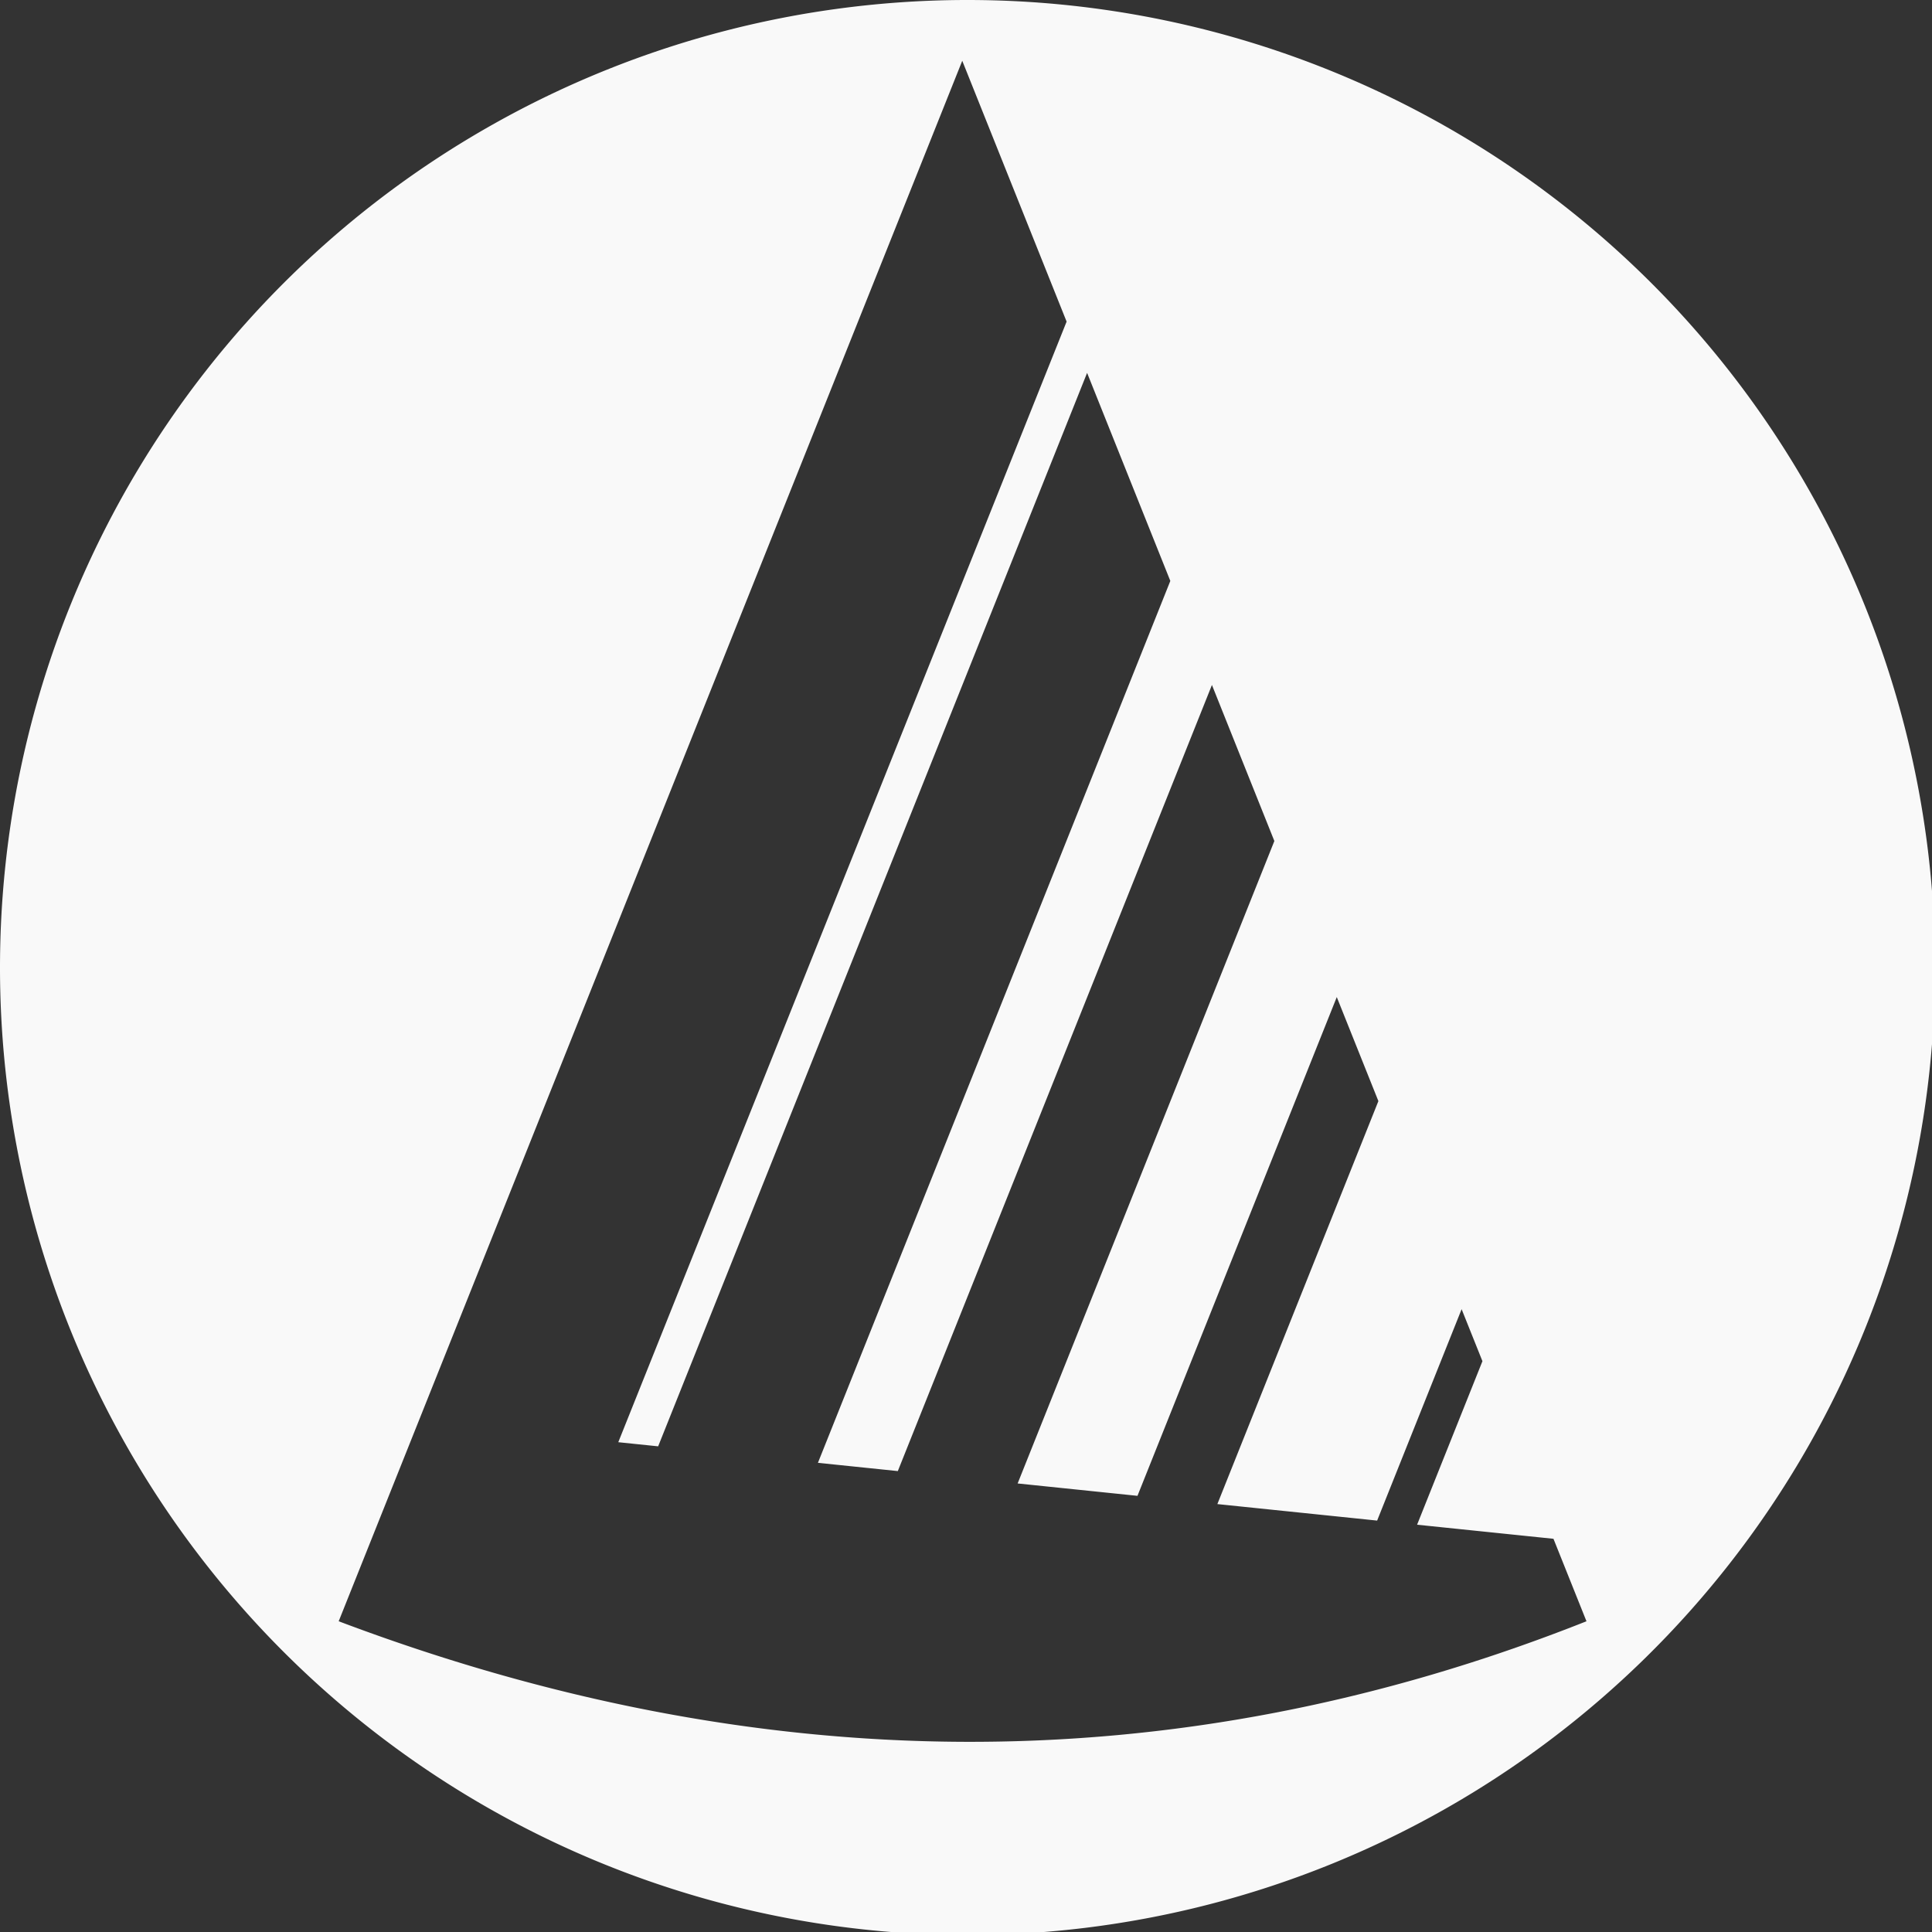 <?xml version="1.0" encoding="UTF-8" standalone="no"?>
<!-- Created with Inkscape (http://www.inkscape.org/) -->

<svg
   xmlns:dc="http://purl.org/dc/elements/1.1/"
   xmlns:cc="http://creativecommons.org/ns#"
   xmlns:rdf="http://www.w3.org/1999/02/22-rdf-syntax-ns#"
   xmlns:svg="http://www.w3.org/2000/svg"
   xmlns="http://www.w3.org/2000/svg"
   xmlns:sodipodi="http://sodipodi.sourceforge.net/DTD/sodipodi-0.dtd"
   xmlns:inkscape="http://www.inkscape.org/namespaces/inkscape"
   width="61.547mm"
   height="61.547mm"
   viewBox="0 0 61.547 61.547"
   version="1.1"
   id="svg40"
   inkscape:version="0.92.5 (2060ec1f9f, 2020-04-08)"
   sodipodi:docname="favicon.svg"
   inkscape:export-filename="/home/bernhard/Projects/homepage/brnrdlang.github.io/favicon.ico.png"
   inkscape:export-xdpi="13.206165"
   inkscape:export-ydpi="13.206165">
  <rect x="0" y="0" width="61.547" height="61.547" fill="#333333" stroke="none"/>
  <defs
     id="defs34" />
  <sodipodi:namedview
     id="base"
     pagecolor="#ffffff"
     bordercolor="#666666"
     borderopacity="1.0"
     inkscape:pageopacity="0.0"
     inkscape:pageshadow="2"
     inkscape:zoom="1.979899"
     inkscape:cx="-11.052728"
     inkscape:cy="72.057503"
     inkscape:document-units="mm"
     inkscape:current-layer="layer1"
     showgrid="false"
     fit-margin-top="0"
     fit-margin-left="0"
     fit-margin-right="0"
     fit-margin-bottom="0"
     inkscape:window-width="1200"
     inkscape:window-height="1871"
     inkscape:window-x="0"
     inkscape:window-y="25"
     inkscape:window-maximized="1" />
  <g
     inkscape:label="Layer 1"
     inkscape:groupmode="layer"
     id="layer1"
     transform="translate(-72.393,-110.06)">
    <path
       style="fill:#f9f9f9;fill-opacity:1;stroke:none;stroke-width:2.255;stroke-miterlimit:4;stroke-dasharray:none"
       d="M 117.527 0.006 A 116.309 116.309 0 0 0 0.008 115.006 L 0.004 115.344 A 116.309 116.309 0 0 0 115.258 232.613 A 116.309 116.309 0 0 0 232.613 117.443 A 116.309 116.309 0 0 0 117.527 0.006 z M 115.676 7.305 L 128.221 38.662 L 74.326 173.373 L 79.119 173.869 L 130.684 44.824 L 140.689 69.836 L 98.326 175.852 L 107.93 176.844 L 145.691 82.342 L 153.195 101.102 L 122.334 178.332 L 136.74 179.82 L 160.699 119.861 L 165.701 132.367 L 146.344 180.811 L 165.551 182.795 L 175.707 157.381 L 178.209 163.633 L 170.354 183.291 L 186.748 184.984 L 190.715 194.898 C 140.779 214.72 90.55 213.721 40.715 194.898 L 50.307 170.893 L 115.676 7.305 z "
       id="path75"
       transform="matrix(0.265,0,0,0.265,72.393,110.06)" />
  </g>
</svg>
